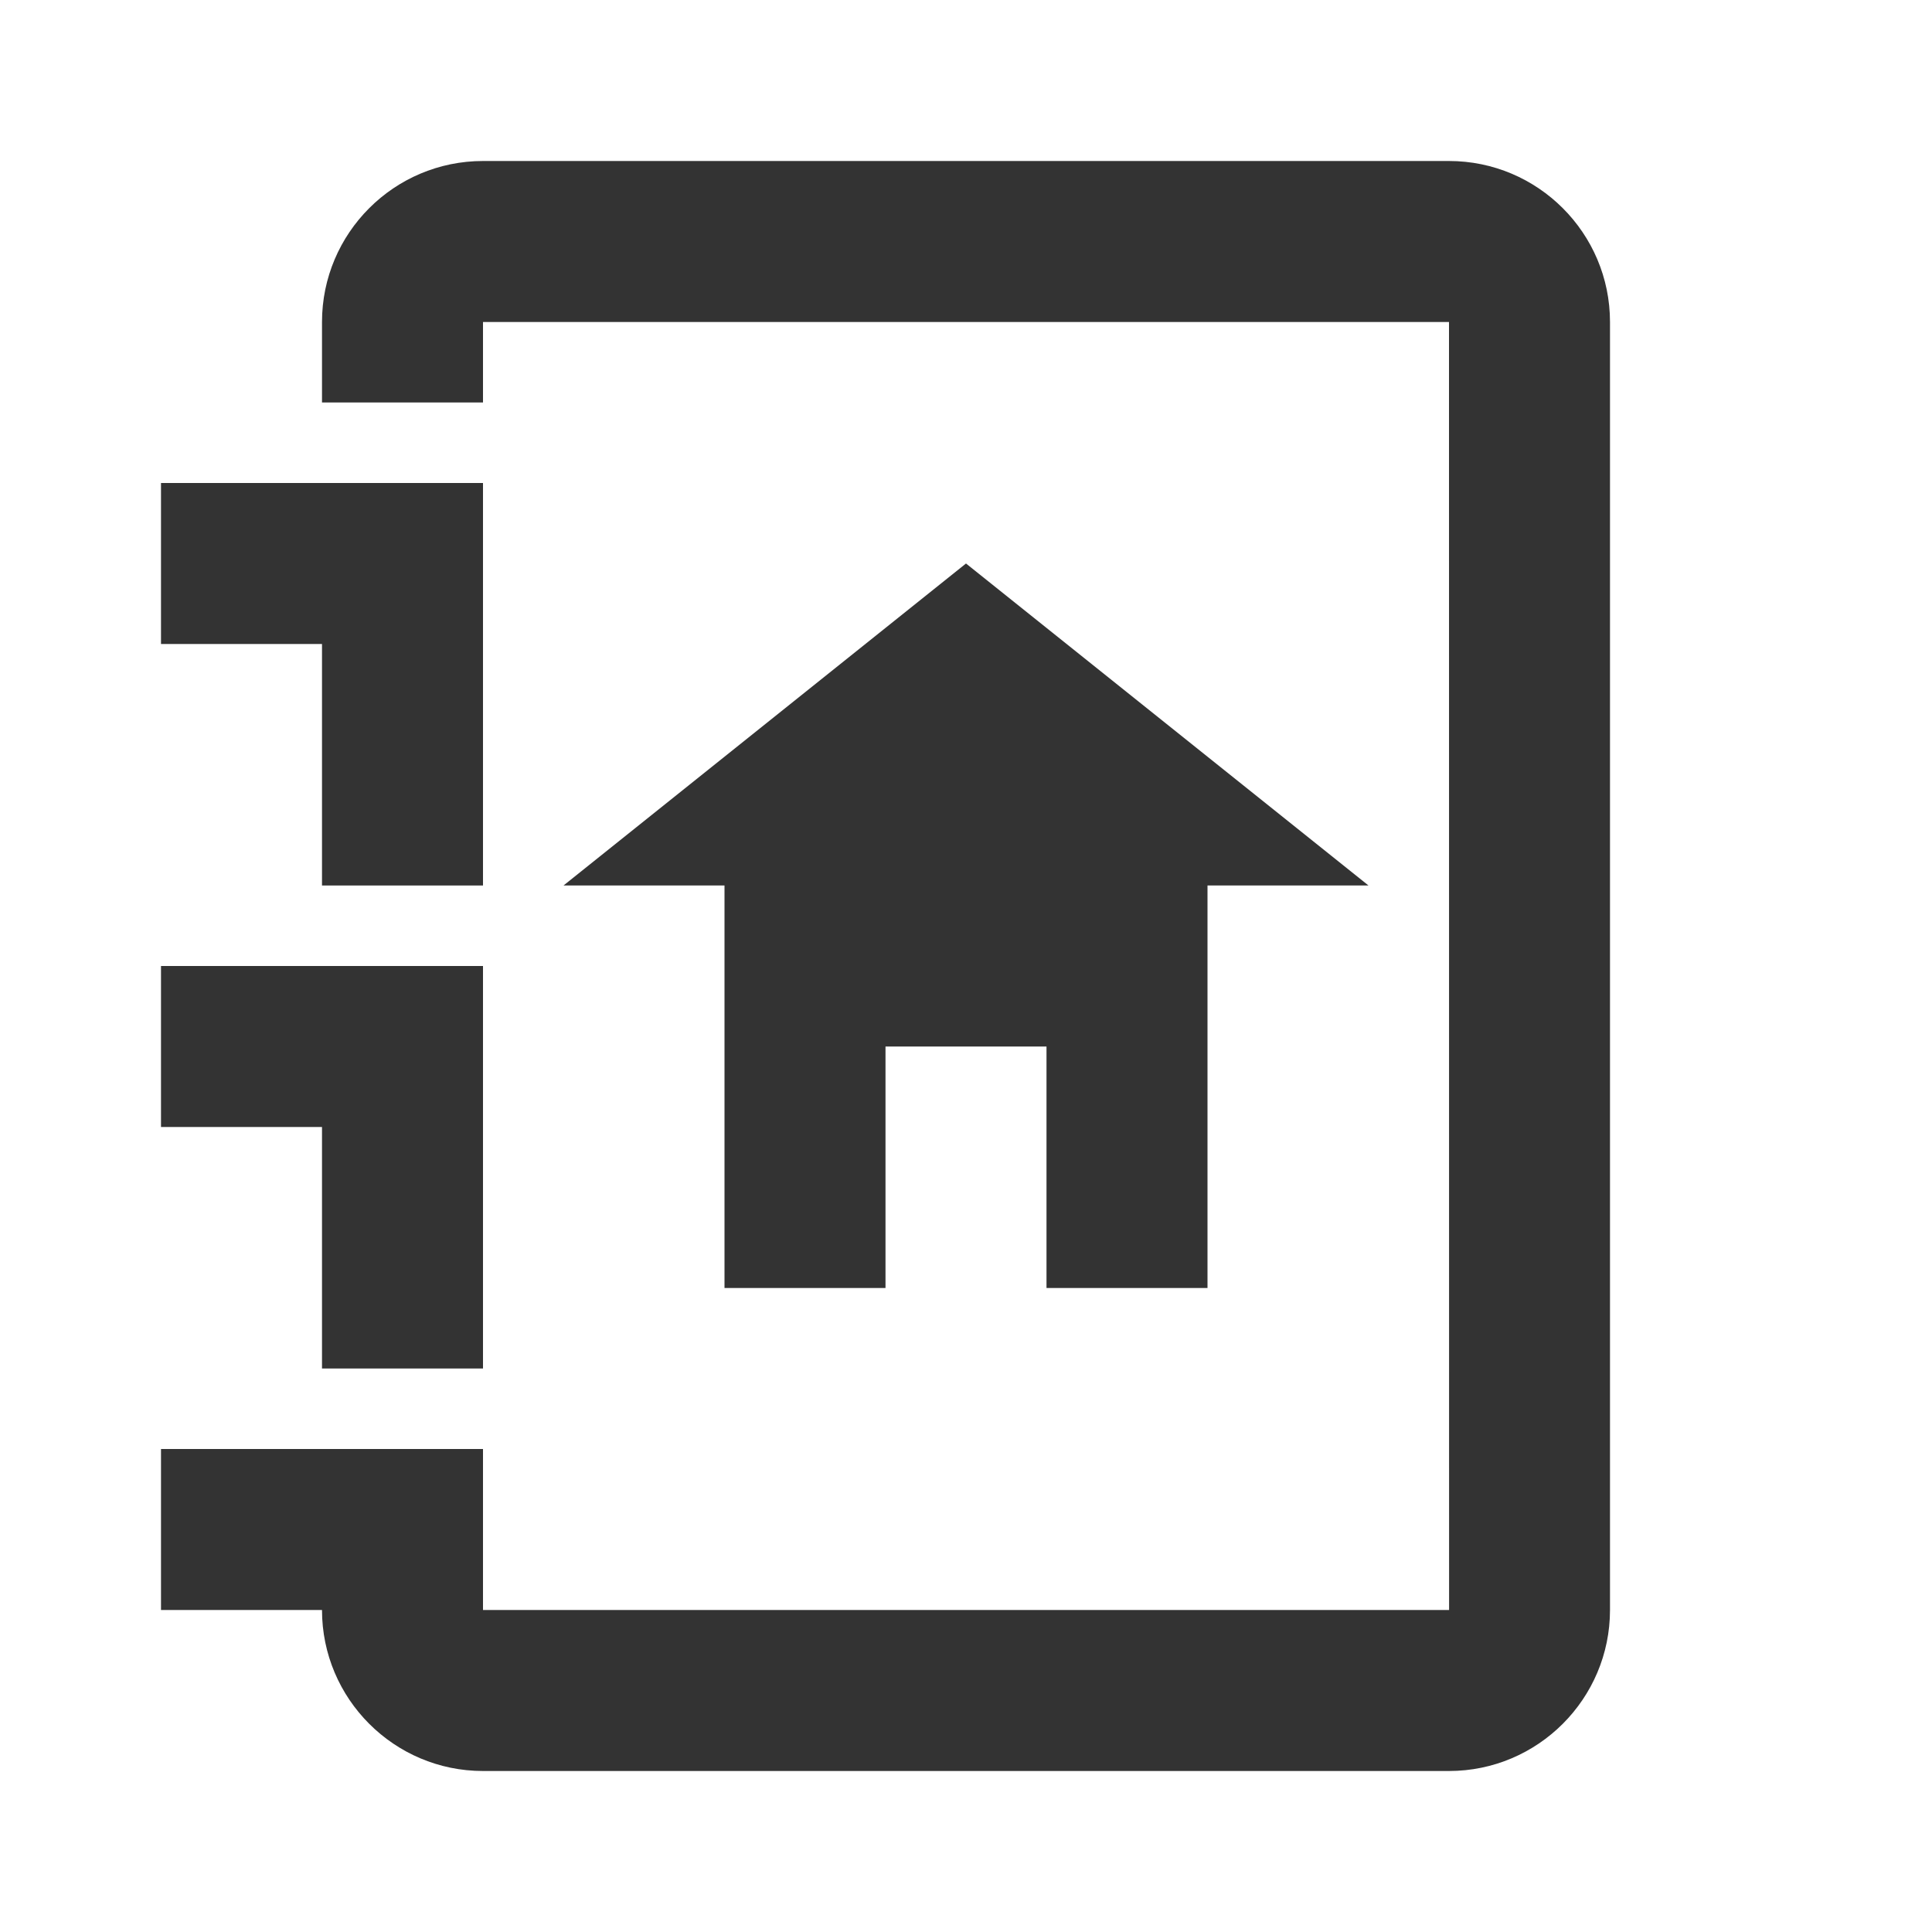<svg xmlns="http://www.w3.org/2000/svg" width="24" height="24" viewBox="0 0 24 24">
  <g fill="none" fill-rule="evenodd">
    <rect width="24" height="24"/>
    <g fill="#333" transform="translate(2 2)">
      <polygon points="13 14 13 9 15 9 10 5 5 9 7 9 7 14 9 14 9 11 11 11 11 14"/>
      <polygon points="2 9 4 9 4 4 0 4 0 6 2 6"/>
      <polygon points="2 15 4 15 4 10 0 10 0 12 2 12"/>
      <path d="M16,0 L4,0 C2.897,0 2,0.896 2,2 L2,3 L4,3 L4,2 L16,2 L16.001,18 L4,18 L4,16 L0,16 L0,18 L2,18 C2,19.103 2.897,20 4,20 L16,20 C17.103,20 18,19.103 18,18 L18,2 C18,0.896 17.103,0 16,0"/>
    </g>
  </g>
</svg>
